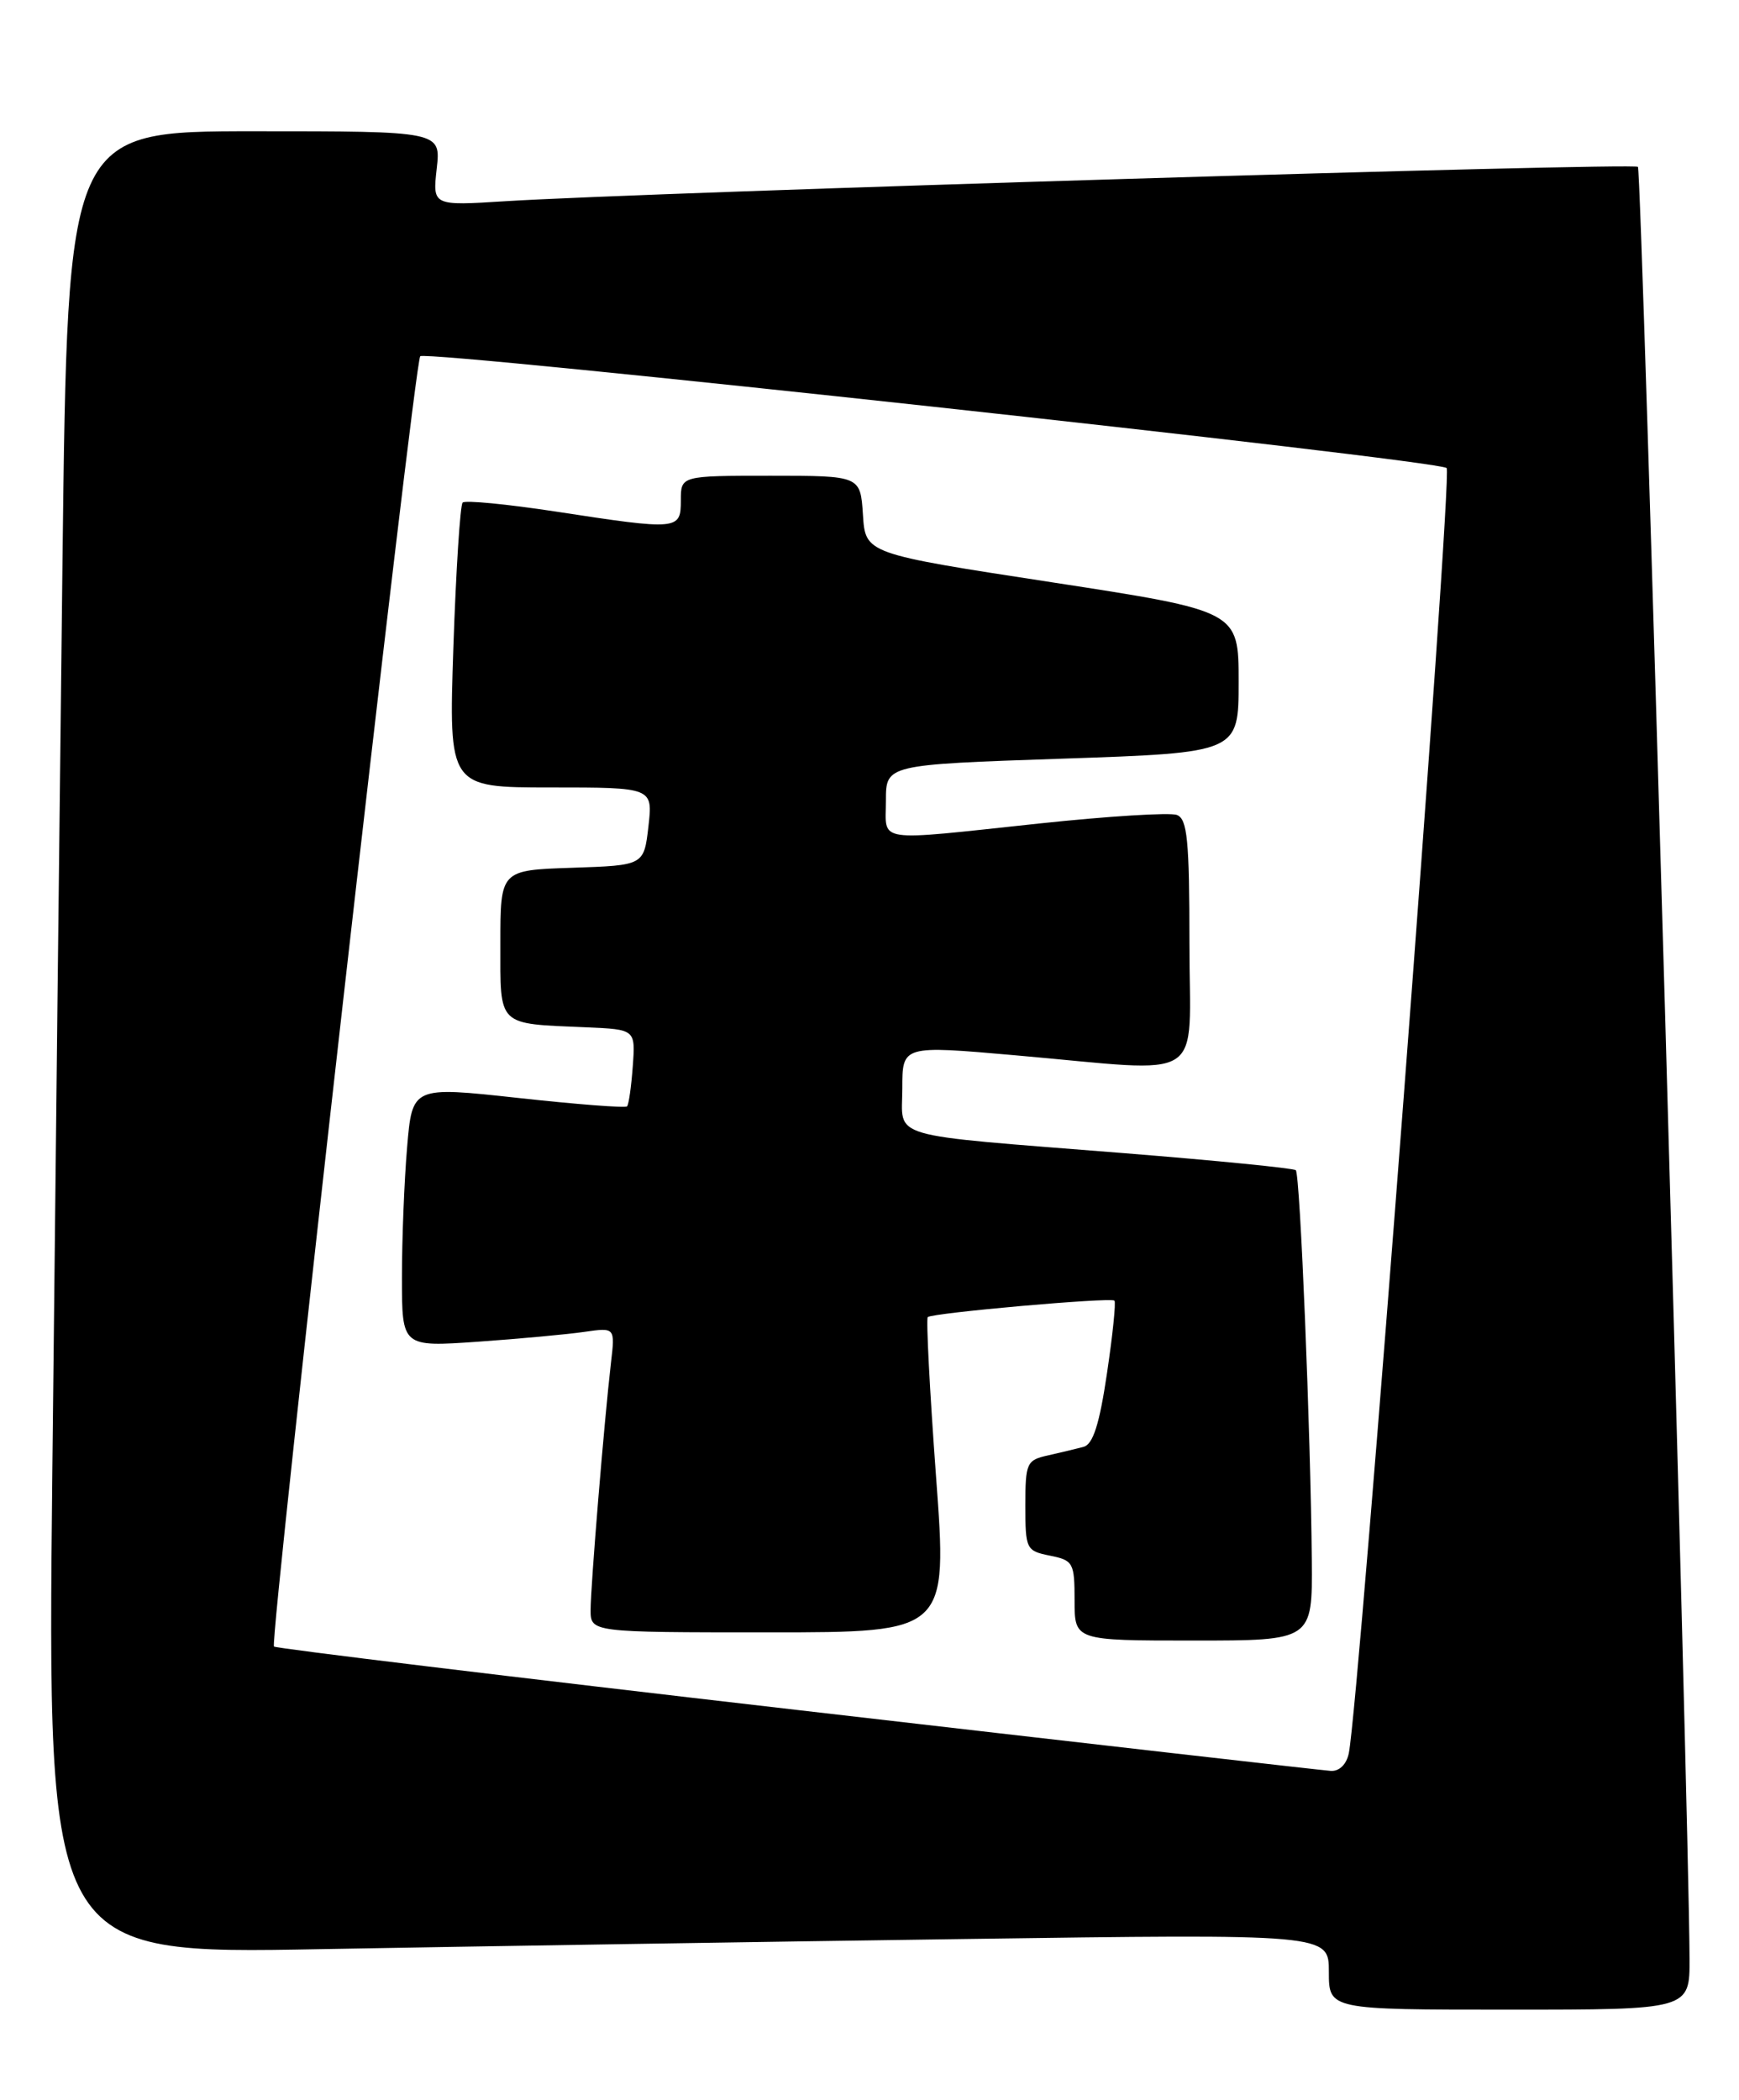<?xml version="1.0" encoding="UTF-8" standalone="no"?>
<!DOCTYPE svg PUBLIC "-//W3C//DTD SVG 1.1//EN" "http://www.w3.org/Graphics/SVG/1.1/DTD/svg11.dtd" >
<svg xmlns="http://www.w3.org/2000/svg" xmlns:xlink="http://www.w3.org/1999/xlink" version="1.1" viewBox="0 0 212 256">
 <g >
 <path fill="currentColor"
d=" M 205.97 238.75 C 205.88 219.97 200.14 20.81 199.68 20.34 C 199.13 19.80 78.88 23.44 61.61 24.53 C 52.73 25.09 52.73 25.09 53.24 20.55 C 53.75 16.00 53.75 16.00 31.00 16.00 C 8.24 16.00 8.24 16.00 7.62 68.25 C 7.28 96.99 6.73 146.99 6.38 179.37 C 5.76 238.24 5.76 238.24 39.13 237.62 C 57.48 237.29 92.64 236.73 117.25 236.39 C 162.00 235.76 162.00 235.76 162.00 240.38 C 162.00 245.00 162.00 245.00 184.00 245.00 C 206.00 245.00 206.00 245.00 205.97 238.75 Z  M 97.16 208.46 C 62.32 204.44 33.63 200.96 33.40 200.73 C 32.81 200.14 50.49 44.17 51.23 43.43 C 52.02 42.64 175.24 56.06 176.36 57.06 C 177.12 57.73 165.69 207.68 164.43 213.75 C 164.15 215.10 163.27 215.96 162.23 215.89 C 161.28 215.83 132.00 212.49 97.16 208.46 Z  M 159.92 190.25 C 159.79 174.87 158.50 143.16 157.97 142.66 C 157.71 142.42 148.28 141.48 137.00 140.58 C 107.58 138.23 110.00 138.94 110.00 132.68 C 110.00 127.44 110.00 127.44 123.75 128.65 C 147.52 130.73 145.00 132.35 145.00 114.97 C 145.00 102.42 144.75 99.84 143.47 99.35 C 142.63 99.03 135.10 99.50 126.72 100.39 C 106.34 102.56 108.00 102.81 108.00 97.61 C 108.00 93.22 108.00 93.22 129.50 92.49 C 151.00 91.76 151.00 91.76 151.00 83.12 C 151.00 74.49 151.00 74.49 128.25 70.99 C 105.50 67.50 105.50 67.50 105.20 62.75 C 104.89 58.00 104.89 58.00 93.95 58.00 C 83.00 58.00 83.00 58.00 83.00 61.00 C 83.00 64.63 82.72 64.66 67.73 62.36 C 61.80 61.46 56.70 60.96 56.40 61.27 C 56.10 61.57 55.59 69.51 55.27 78.91 C 54.70 96.00 54.70 96.00 67.14 96.00 C 79.59 96.00 79.59 96.00 79.05 100.75 C 78.50 105.50 78.50 105.50 69.75 105.79 C 61.00 106.08 61.00 106.08 61.00 115.02 C 61.00 125.24 60.52 124.77 71.48 125.24 C 77.47 125.50 77.47 125.50 77.14 130.00 C 76.96 132.47 76.65 134.67 76.44 134.88 C 76.24 135.09 70.26 134.63 63.16 133.85 C 50.26 132.44 50.26 132.44 49.63 139.87 C 49.28 143.96 49.00 151.11 49.00 155.76 C 49.00 164.21 49.00 164.21 58.25 163.57 C 63.34 163.21 69.18 162.67 71.24 162.37 C 74.99 161.83 74.99 161.83 74.48 166.16 C 73.65 173.31 72.01 193.30 72.00 196.25 C 72.00 199.00 72.00 199.00 93.76 199.00 C 115.52 199.00 115.52 199.00 114.11 179.98 C 113.34 169.52 112.89 160.78 113.10 160.57 C 113.63 160.06 135.40 158.13 135.86 158.56 C 136.06 158.74 135.65 162.73 134.95 167.43 C 134.03 173.65 133.25 176.08 132.09 176.39 C 131.22 176.62 129.26 177.09 127.75 177.43 C 125.16 178.00 125.00 178.35 125.00 183.54 C 125.00 188.86 125.10 189.07 128.00 189.65 C 130.84 190.22 131.00 190.51 131.00 195.12 C 131.00 200.00 131.00 200.00 145.50 200.00 C 160.00 200.00 160.00 200.00 159.92 190.25 Z "/>
</g>
</svg>